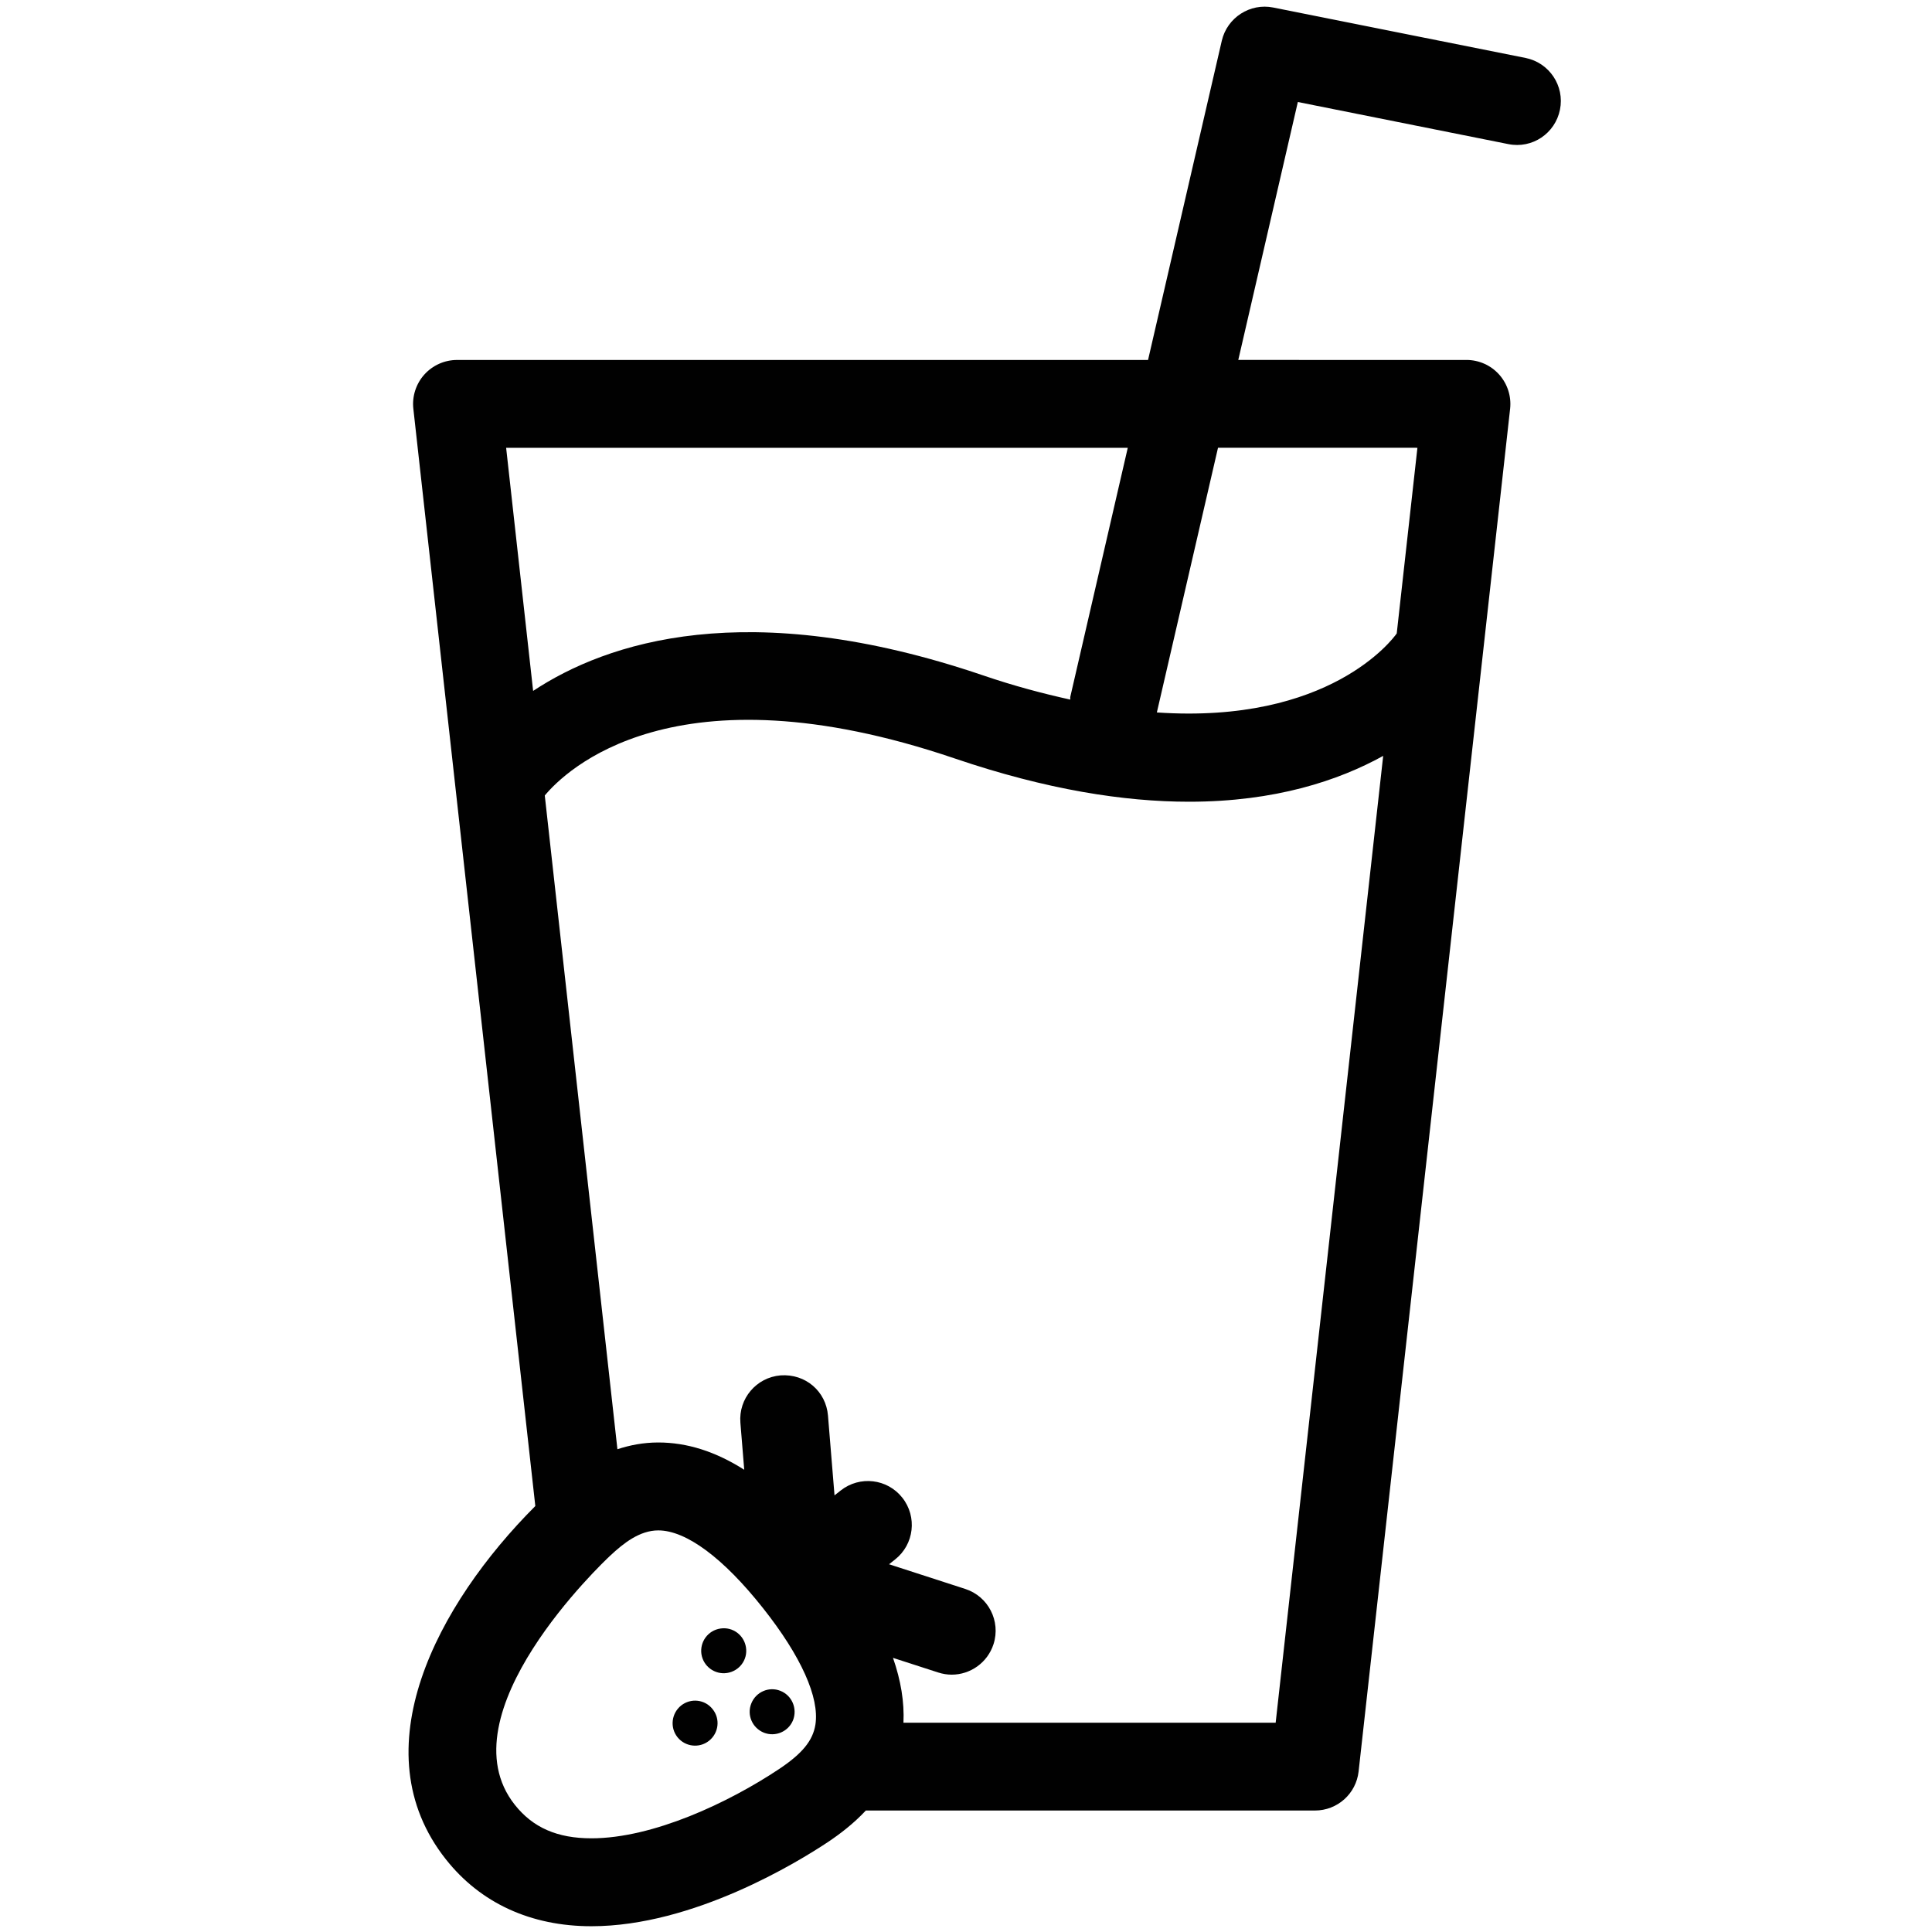 <?xml version="1.0" encoding="utf-8"?>
<!-- Generator: Adobe Illustrator 16.0.0, SVG Export Plug-In . SVG Version: 6.00 Build 0)  -->
<!DOCTYPE svg PUBLIC "-//W3C//DTD SVG 1.1//EN" "http://www.w3.org/Graphics/SVG/1.1/DTD/svg11.dtd">
<svg version="1.1" id="Layer_1" xmlns="http://www.w3.org/2000/svg" xmlns:xlink="http://www.w3.org/1999/xlink" x="0px" y="0px"
	 width="75px" height="75px" viewBox="0 0 75 75" enable-background="new 0 0 75 75" xml:space="preserve">
<path fill="#010101" d="M59.222,2.25l-9.795-1.958c-0.898-0.181-1.788,0.389-1.997,1.289l-2.863,12.393H17.742
	c-0.485,0-0.947,0.207-1.271,0.568c-0.323,0.361-0.478,0.844-0.425,1.324l4.735,42.598c-3.811,3.818-6.827,9.479-3.471,13.716
	c1.343,1.698,3.297,2.596,5.649,2.596c3.963,0,8.024-2.498,9.177-3.265c0.461-0.308,0.991-0.709,1.476-1.227h17.434
	c0.87,0,1.599-0.651,1.695-1.516l5.882-52.903c0.052-0.481-0.103-0.963-0.425-1.324c-0.322-0.361-0.786-0.568-1.271-0.568H48.07
	L50.382,3.96l8.17,1.634c0.931,0.188,1.821-0.415,2.006-1.337C60.744,3.333,60.145,2.435,59.222,2.25z M43.78,17.383l-2.231,9.667
	c-0.009,0.037,0.004,0.071-0.002,0.108c-1.057-0.233-2.17-0.526-3.387-0.941c-9.166-3.115-14.616-1.278-17.464,0.604l-1.048-9.438
	H43.78z M22.96,71.363c-1.327,0-2.272-0.414-2.975-1.301c-2.794-3.523,3.433-9.42,3.7-9.668c0.52-0.487,1.147-0.984,1.869-0.984
	c1.083,0,2.526,1.071,4.066,3.017c1.477,1.865,2.198,3.471,2.034,4.523c-0.099,0.621-0.506,1.12-1.407,1.722
	C28.29,69.976,25.35,71.363,22.96,71.363z M49.521,66.875H35.072c0.037-0.799-0.098-1.635-0.406-2.517l1.756,0.568
	c0.174,0.056,0.351,0.084,0.523,0.084c0.72,0,1.389-0.461,1.623-1.183c0.289-0.896-0.203-1.856-1.098-2.145l-2.957-0.958
	l0.236-0.187c0.738-0.583,0.864-1.656,0.279-2.396c-0.582-0.739-1.652-0.865-2.394-0.279l-0.238,0.188l-0.254-3.098
	c-0.077-0.938-0.87-1.63-1.841-1.56c-0.938,0.078-1.636,0.9-1.559,1.84l0.149,1.824c-1.114-0.709-2.221-1.059-3.336-1.059
	c-0.58,0-1.104,0.104-1.587,0.262l-2.82-25.378c0.767-0.924,4.999-5.146,15.914-1.438c3.574,1.216,6.584,1.68,9.096,1.68
	c3.351,0,5.808-0.824,7.537-1.78L49.521,66.875z M55.024,17.383l-0.803,7.207c-0.151,0.218-2.609,3.524-9.312,3.067l2.374-10.275
	L55.024,17.383L55.024,17.383z"/>
<path fill="#010101" d="M26.441,66.208c-0.375,0.301-0.443,0.849-0.142,1.229c0.3,0.375,0.848,0.44,1.225,0.14
	c0.379-0.301,0.443-0.85,0.142-1.225C27.368,65.969,26.819,65.909,26.441,66.208z"/>
<path fill="#010101" d="M27.97,63.219c-0.481,0.07-0.809,0.512-0.741,0.992c0.073,0.479,0.519,0.805,0.994,0.734
	c0.477-0.072,0.81-0.513,0.736-0.991C28.887,63.478,28.45,63.147,27.97,63.219z"/>
<path fill="#010101" d="M30.295,65.638c-0.446-0.179-0.952,0.043-1.13,0.491c-0.18,0.449,0.04,0.951,0.488,1.133
	c0.45,0.178,0.956-0.042,1.134-0.487C30.96,66.324,30.744,65.816,30.295,65.638z"/>
</svg>
